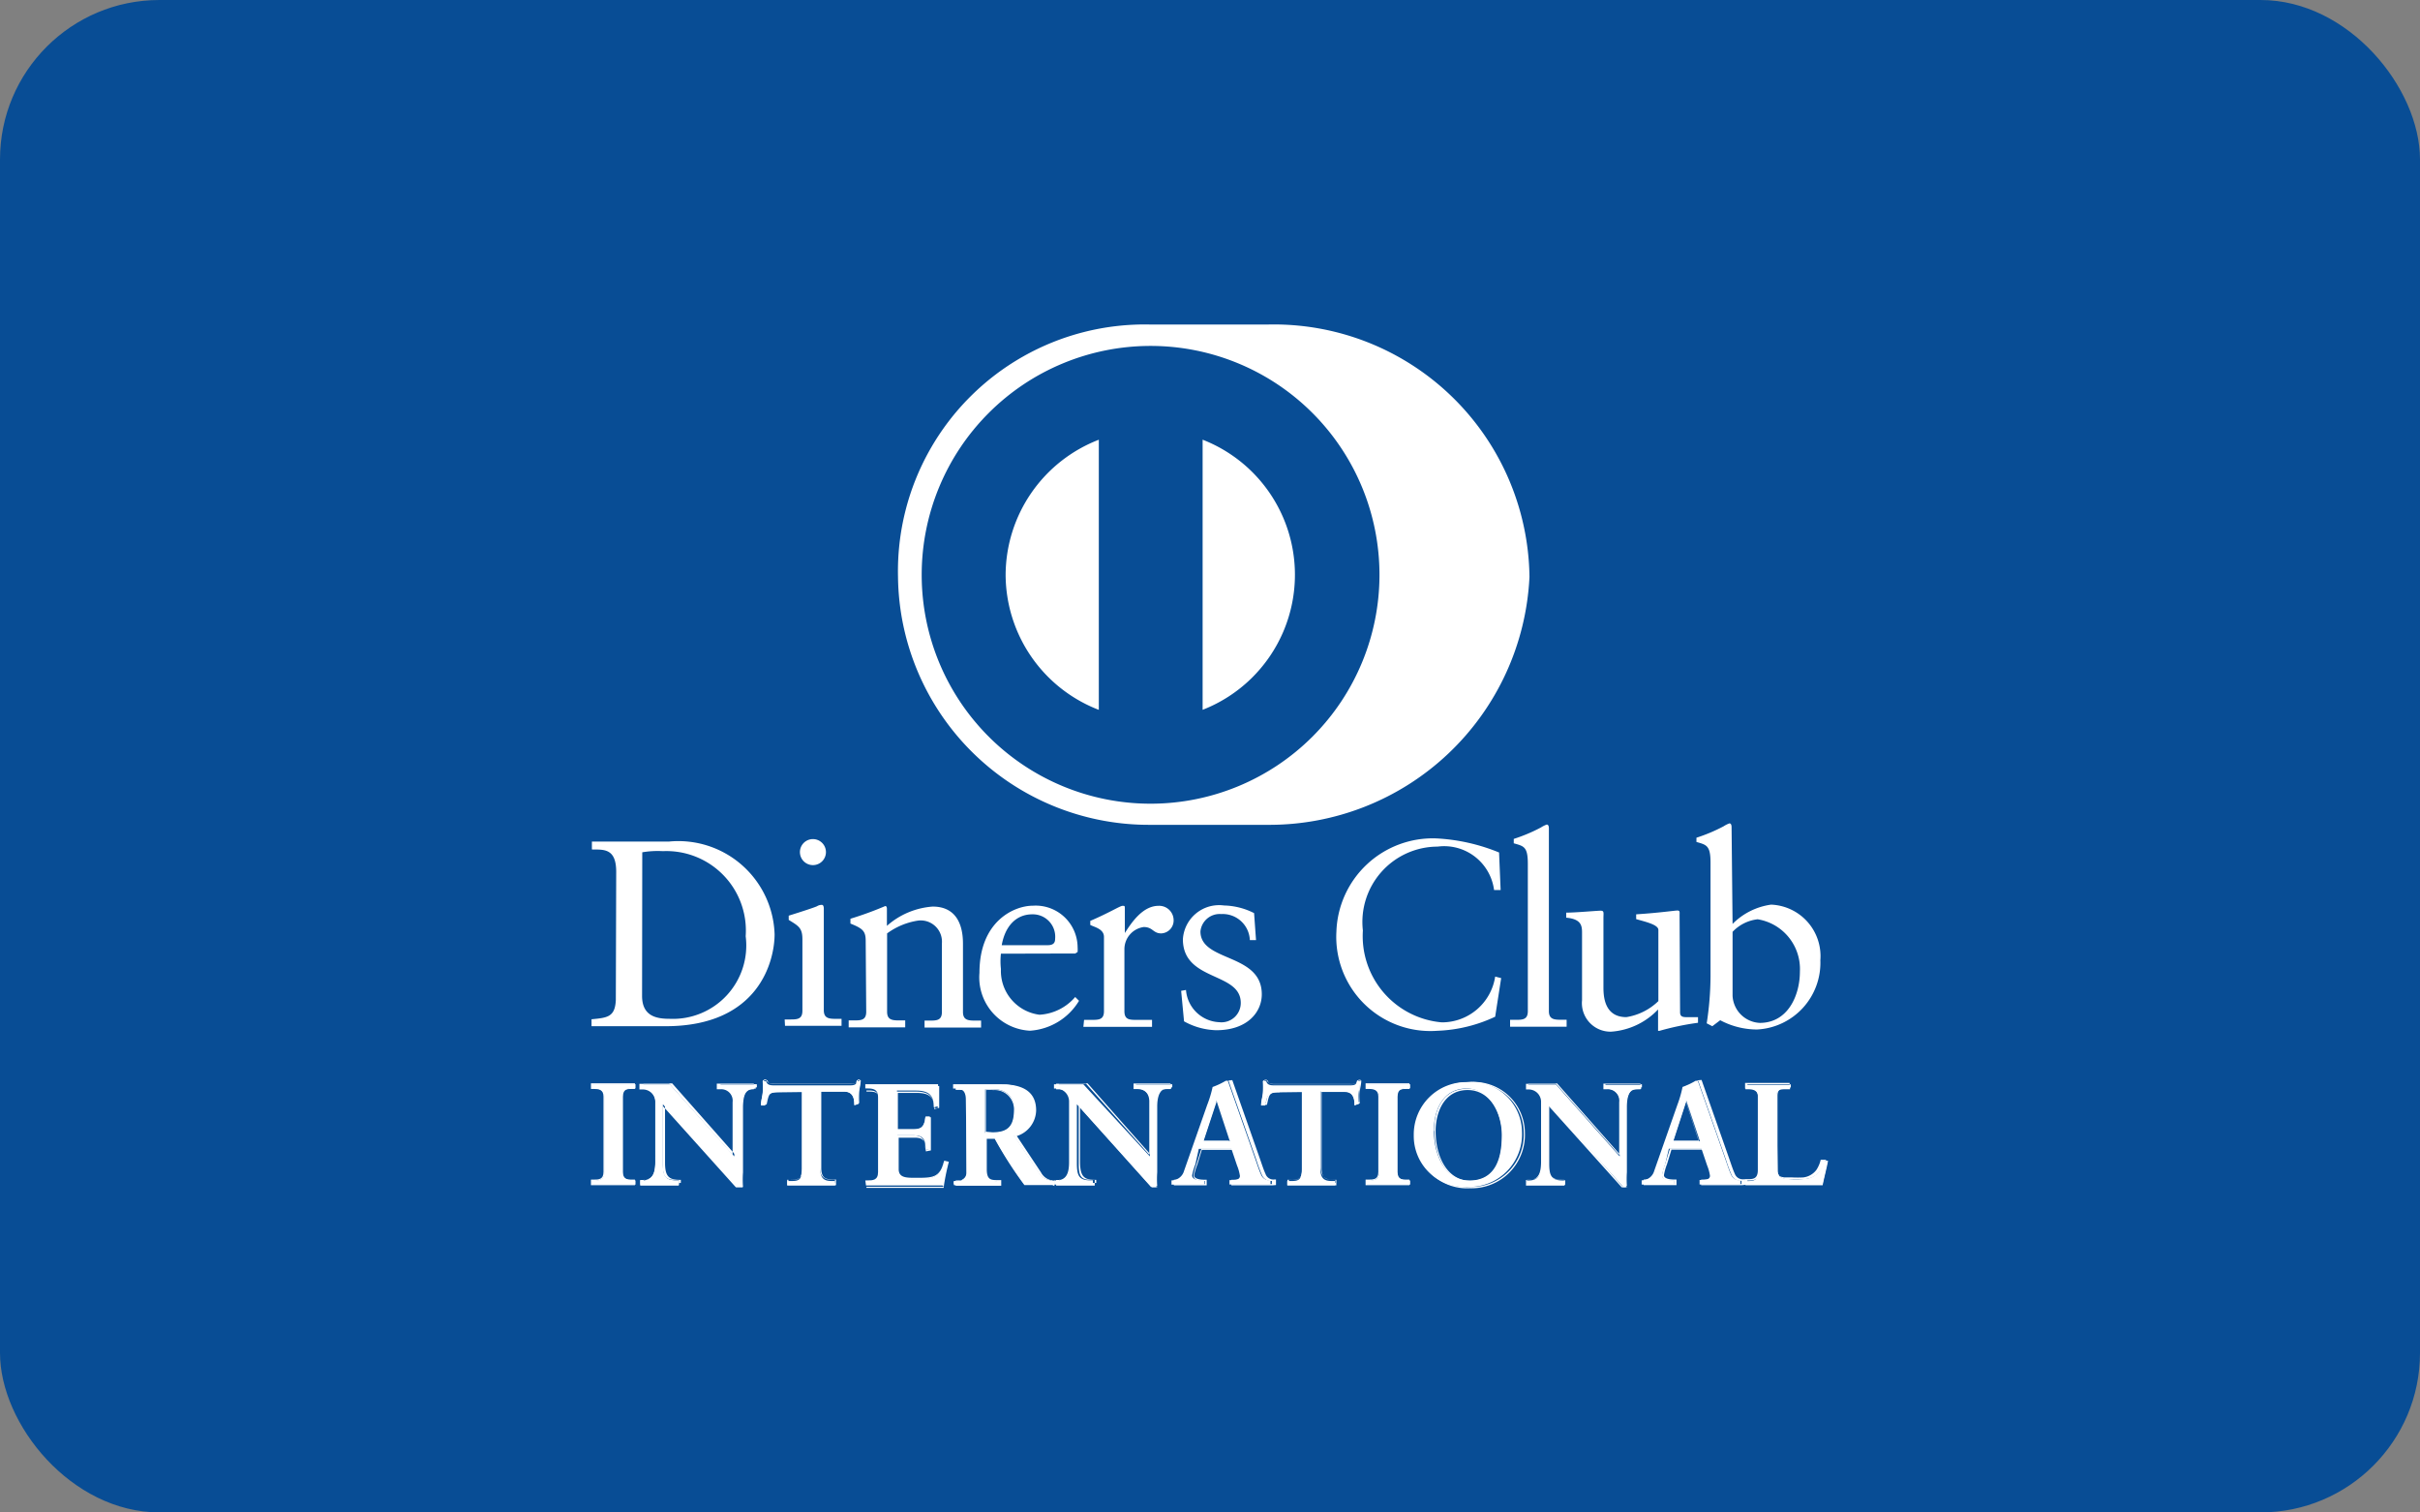 <svg xmlns="http://www.w3.org/2000/svg" width="63.437" height="39.646" viewBox="0 0 63.437 39.646">
  <rect x="0" y="0" width="63.437" height="39.646" fill="#808080" stroke="none"/>
  <g id="Grupo_2210" data-name="Grupo 2210" transform="translate(-647.55 -5144.35)">
    <rect id="Retângulo_2597" data-name="Retângulo 2597" width="63.437" height="39.646" rx="4.18" transform="translate(647.55 5144.35)" fill="#084d95"/>
    <path id="Caminho_4605" data-name="Caminho 4605" d="M1106.1,384.313a6.827,6.827,0,0,0,6.858-6.5,6.7,6.7,0,0,0-6.858-6.615h-3.085a6.468,6.468,0,0,0-6.61,6.615,6.575,6.575,0,0,0,6.61,6.5Z" transform="translate(-425.315 4781.659)" fill="#fff"/>
    <path id="Caminho_4606" data-name="Caminho 4606" d="M1105,381.844v-7.081a3.8,3.8,0,0,1,0,7.081m-5.164-3.54a3.813,3.813,0,0,1,2.443-3.54v7.081a3.808,3.808,0,0,1-2.443-3.54m3.8-6a6,6,0,1,0,6,6,6,6,0,0,0-6-6" transform="translate(-425.925 4781.113)" fill="#084d95"/>
    <path id="Caminho_4607" data-name="Caminho 4607" d="M1081.845,402.046c0,.536.384.6.723.6a1.923,1.923,0,0,0,1.993-2.165,2.084,2.084,0,0,0-2.17-2.23,2.4,2.4,0,0,0-.541.03Zm-.678-3.252c0-.622-.324-.582-.637-.587V398h2.018a2.524,2.524,0,0,1,2.771,2.428c0,.688-.4,2.412-2.857,2.412h-1.942v-.182c.415-.04.617-.056.637-.506Z" transform="translate(-417.464 4768.411)" fill="#fff"/>
    <path id="Caminho_4608" data-name="Caminho 4608" d="M1091.273,398.553a.341.341,0,1,1,.339-.349.341.341,0,0,1-.339.349m-.743,4.046h.131c.192,0,.334,0,.334-.228v-1.876c0-.3-.106-.349-.359-.506v-.111c.324-.1.713-.228.743-.248a.238.238,0,0,1,.126-.035c.035,0,.051.04.051.1v2.66c0,.228.152.228.349.228h.116v.182h-1.482Z" transform="translate(-422.411 4768.475)" fill="#fff"/>
    <path id="Caminho_4609" data-name="Caminho 4609" d="M1094.295,402.255c0-.258-.076-.324-.4-.455v-.126a9.108,9.108,0,0,0,.915-.334s.041,0,.041.071v.45a2.023,2.023,0,0,1,1.2-.506c.587,0,.794.43.794.971v1.79c0,.228.152.228.349.228h.126v.182h-1.482v-.182h.121c.192,0,.334,0,.334-.228v-1.8a.557.557,0,0,0-.637-.592,1.851,1.851,0,0,0-.8.334v2.053c0,.228.152.228.349.228h.126v.182h-1.482v-.182h.126c.192,0,.334,0,.334-.228Z" transform="translate(-424.052 4766.76)" fill="#fff"/>
    <path id="Caminho_4610" data-name="Caminho 4610" d="M1102.415,402.35c.172,0,.192-.091.192-.172a.587.587,0,0,0-.6-.637c-.425,0-.713.314-.8.809Zm-1.229.223a1.764,1.764,0,0,0,0,.4,1.158,1.158,0,0,0,1.011,1.2,1.33,1.33,0,0,0,.936-.465l.1.1a1.624,1.624,0,0,1-1.285.784,1.4,1.4,0,0,1-1.325-1.517c0-1.36.915-1.76,1.4-1.76a1.1,1.1,0,0,1,1.173,1.087.911.911,0,0,1,0,.126l-.061.04Z" transform="translate(-427.398 4766.777)" fill="#fff"/>
    <path id="Caminho_4611" data-name="Caminho 4611" d="M1106.035,404.319h.187c.192,0,.334,0,.334-.228v-1.947c0-.212-.258-.258-.359-.314v-.106c.506-.217.784-.395.845-.395s.061,0,.061.091v.622h0c.172-.268.465-.713.885-.713a.379.379,0,0,1,.394.369.339.339,0,0,1-.324.354c-.218,0-.218-.167-.46-.167a.587.587,0,0,0-.506.577v1.629c0,.228.136.228.334.228h.39v.182h-1.8Z" transform="translate(-430.067 4766.766)" fill="#fff"/>
    <path id="Caminho_4612" data-name="Caminho 4612" d="M1111.207,403.517a.915.915,0,0,0,.875.845.506.506,0,0,0,.561-.506c0-.819-1.517-.556-1.517-1.669a.951.951,0,0,1,1.077-.885,1.831,1.831,0,0,1,.789.2l.051.708h-.162a.713.713,0,0,0-.754-.683.506.506,0,0,0-.541.455c0,.809,1.608.561,1.608,1.649,0,.46-.369.941-1.194.941a1.825,1.825,0,0,1-.844-.233l-.076-.8Z" transform="translate(-432.568 4766.784)" fill="#fff"/>
    <path id="Caminho_4613" data-name="Caminho 4613" d="M1123.425,399.184h-.172a1.32,1.32,0,0,0-1.482-1.138,1.976,1.976,0,0,0-1.957,2.2,2.269,2.269,0,0,0,2.068,2.407,1.411,1.411,0,0,0,1.4-1.2l.157.04-.157,1.012a3.89,3.89,0,0,1-1.517.369,2.468,2.468,0,0,1-2.645-2.6,2.529,2.529,0,0,1,2.625-2.443,5.009,5.009,0,0,1,1.639.369Z" transform="translate(-436.538 4768.497)" fill="#fff"/>
    <path id="Caminho_4614" data-name="Caminho 4614" d="M1128.13,402.243h.131c.192,0,.334,0,.334-.228v-3.859c0-.45-.1-.465-.369-.541V397.5a4.323,4.323,0,0,0,.713-.3.7.7,0,0,1,.152-.076c.04,0,.056.04.056.1v4.789c0,.228.152.228.349.228h.116v.182h-1.482Z" transform="translate(-440.995 4768.841)" fill="#fff"/>
    <path id="Caminho_4615" data-name="Caminho 4615" d="M1134.024,404.24c0,.126.076.132.192.132h.278v.147a7.186,7.186,0,0,0-1.012.212h-.035v-.561a1.871,1.871,0,0,1-1.229.582.749.749,0,0,1-.764-.824v-1.775c0-.182-.025-.354-.415-.389v-.132c.248,0,.8-.051.9-.051s.076.051.076.2v1.79c0,.207,0,.8.6.8a1.553,1.553,0,0,0,.84-.42v-1.866c0-.137-.334-.212-.582-.283v-.126c.622-.04,1.011-.1,1.082-.1s.056.051.056.126Z" transform="translate(-442.433 4766.642)" fill="#fff"/>
    <path id="Caminho_4616" data-name="Caminho 4616" d="M1138.731,401.581a.749.749,0,0,0,.713.708c.743,0,1.052-.728,1.052-1.345a1.32,1.32,0,0,0-1.108-1.371,1.067,1.067,0,0,0-.657.329Zm0-1.886a1.755,1.755,0,0,1,1.011-.506,1.35,1.35,0,0,1,1.29,1.457,1.75,1.75,0,0,1-1.659,1.816,2.054,2.054,0,0,1-.966-.243l-.207.157-.147-.076a8.222,8.222,0,0,0,.1-1.234v-2.979c0-.45-.106-.465-.369-.541v-.111a4.383,4.383,0,0,0,.713-.3.663.663,0,0,1,.152-.076c.04,0,.056.04.056.1Z" transform="translate(-445.764 4768.875)" fill="#fff"/>
    <path id="Caminho_4617" data-name="Caminho 4617" d="M1080.52,413.1h.056c.136,0,.278,0,.278-.217v-1.977c0-.2-.142-.217-.278-.217h-.056v-.111h1.153v.111h-.051c-.136,0-.278,0-.278.217v1.977c0,.2.147.217.278.217h.051v.111h-1.153Z" transform="translate(-417.464 4762.193)" fill="#fff"/>
    <path id="Caminho_4618" data-name="Caminho 4618" d="M1081.643,413.185V413.1h-.035c-.137,0-.293,0-.3-.233v-1.978c0-.207.162-.233.3-.233h.035v-.081h-1.118v.081h.035c.137,0,.293,0,.293.233v1.978c0,.207-.162.233-.293.233h-.035v.081h1.118m0,.03h-1.153v-.147h.066c.136,0,.263,0,.263-.2v-1.977c0-.187-.126-.2-.263-.2h-.066v-.147h1.153v.147h-.071c-.137,0-.263,0-.263.2v1.977c0,.187.126.2.263.2h.071Z" transform="translate(-417.449 4762.208)" fill="#fff"/>
    <path id="Caminho_4619" data-name="Caminho 4619" d="M1085.513,412.471V411.05a.308.308,0,0,0-.329-.354h-.081v-.111h.971v.111h-.015c-.157,0-.334.03-.334.48v1.715a2.459,2.459,0,0,0,0,.379h-.142l-1.942-2.165v1.553c0,.329.066.44.354.44h.066v.111h-1.012V413.1h.056c.258,0,.339-.177.339-.48V411.03a.339.339,0,0,0-.344-.339h-.051v-.111h.774Z" transform="translate(-418.714 4762.193)" fill="#fff"/>
    <path id="Caminho_4620" data-name="Caminho 4620" d="M1085.483,412.447Zm0,0Zm.076.784h.126a2.386,2.386,0,0,1,0-.364v-1.72c0-.45.192-.506.354-.506h.04v-.081h-.951v.081h.066a.329.329,0,0,1,.344.369v1.426h0l-1.679-1.9h-.754v.081h.035a.354.354,0,0,1,.359.354v1.588c0,.3-.086.506-.354.506h-.035v.081h.976v-.081h-.045c-.3,0-.369-.132-.369-.46v-1.6Zm.142.03h-.172l-1.917-2.134v1.517c0,.329.056.42.339.425h.081v.147h-1.011v-.147h.071c.248,0,.319-.162.324-.46V411.02a.324.324,0,0,0-.329-.324H1083v-.147h.784l1.659,1.866v-1.386a.3.3,0,0,0-.314-.339h-.1v-.147H1086v.147h.035c-.157,0-.313,0-.319.46v1.72a2.522,2.522,0,0,0,0,.379h0Z" transform="translate(-418.689 4762.213)" fill="#fff"/>
    <path id="Caminho_4621" data-name="Caminho 4621" d="M1089.76,410.708c-.283,0-.293.066-.349.344h-.111c0-.106.035-.212.045-.319a2.477,2.477,0,0,0,0-.319h.091c.03.111.126.111.228.111h1.947c.1,0,.2,0,.2-.116h.091c0,.1-.03.2-.04.3a3.032,3.032,0,0,0,0,.3l-.111.04c0-.142-.025-.364-.278-.364h-.617v2.023c0,.288.131.324.314.324h.071v.111h-1.249v-.111h.071c.207,0,.314,0,.314-.319V410.7Z" transform="translate(-421.803 4762.277)" fill="#fff"/>
    <path id="Caminho_4622" data-name="Caminho 4622" d="M1091.242,413.112h-1.254v-.147h.086c.207,0,.293,0,.3-.3v-2.023h-.6v-.035h.632v2.023c0,.3-.121.334-.329.334h-.056v.081h1.219v-.081h-.066c-.182,0-.329-.046-.329-.339V410.6h.637c.253,0,.283.217.293.354l.081-.03v-.3a.7.7,0,0,1,.04-.288h-.056c0,.111-.121.116-.217.111h-1.967c-.091,0-.187,0-.217-.111h-.061a2.375,2.375,0,0,1,0,.3,2,2,0,0,1-.04.3h.081c.051-.263.081-.349.364-.344v.071c-.278,0-.273.051-.334.329h-.147c0-.106.035-.212.046-.319a2.136,2.136,0,0,0,0-.319h.121c.025.1.1.1.192.1h1.962c.106,0,.182,0,.187-.1h.106c0,.1-.03.2-.04.3a3.032,3.032,0,0,0,0,.3h0l-.131.051h0c0-.142,0-.349-.263-.349h-.6v1.993c0,.283.116.3.3.309h.086v.147Z" transform="translate(-421.803 4762.312)" fill="#fff"/>
    <path id="Caminho_4623" data-name="Caminho 4623" d="M1094.71,413.1h.056c.136,0,.278,0,.278-.217v-1.977c0-.2-.142-.217-.278-.217h-.056v-.111h1.907v.577l-.111.03c0-.243-.061-.44-.46-.44h-.506v1.012h.45c.228,0,.278-.126.3-.334h.111v.87h-.111c0-.228-.035-.374-.293-.374h-.45v.9c0,.248.218.248.46.248.455,0,.652-.03.764-.46l.106.025c-.051.2-.1.4-.126.6h-2.023Z" transform="translate(-424.477 4762.193)" fill="#fff"/>
    <path id="Caminho_4624" data-name="Caminho 4624" d="M1096.748,413.254c.035-.192.076-.379.121-.572h-.076c-.111.425-.334.46-.779.455-.238,0-.475,0-.475-.263v-.9h.47c.263,0,.288.157.308.369h.081v-.84h-.081c0,.2-.081.334-.313.334h-.465v-1.011h.541c.395,0,.455.2.475.435h.081v-.546h-1.866v.081h.035c.131,0,.293,0,.293.233v1.977c0,.207-.162.233-.293.233h-.035v.081h2.023m0,.03h-2.023v-.147h.071c.136,0,.263,0,.263-.2v-1.977c0-.182-.126-.2-.263-.2h-.071v-.147h1.907v.572h0l-.132.035h0c0-.243-.056-.425-.445-.425h-.506v.956h.435c.218,0,.258-.111.283-.319h.147v.87h0l-.131.025h0c-.025-.233-.025-.354-.278-.359h-.435v.824c0,.228.2.228.445.228.455,0,.637,0,.749-.45h0l.121.03h0a6.046,6.046,0,0,0-.126.6h0Z" transform="translate(-424.507 4762.139)" fill="#fff"/>
    <path id="Caminho_4625" data-name="Caminho 4625" d="M1100.1,411.854h.187c.379,0,.582-.142.582-.587a.506.506,0,0,0-.551-.551,1.989,1.989,0,0,0-.218,0Zm-.506-.875c0-.273-.152-.288-.268-.288h-.066v-.111h1.194c.475,0,.9.126.9.663a.713.713,0,0,1-.506.663l.647.966a.42.42,0,0,0,.364.228v.111h-.723a10.4,10.4,0,0,1-.784-1.224h-.248v.829c0,.288.137.3.308.3h.066v.111h-1.193v-.111h.066c.142,0,.268-.066.268-.2Z" transform="translate(-426.726 4762.193)" fill="#fff"/>
    <path id="Caminho_4626" data-name="Caminho 4626" d="M1100.3,411.839c.374,0,.561-.131.566-.571a.506.506,0,0,0-.536-.536,1.582,1.582,0,0,0-.2,0v1.092Zm-.187.03h0v-1.153h0a1.713,1.713,0,0,1,.218,0,.531.531,0,0,1,.566.566c0,.45-.217.6-.6.6Zm0,.1h.258a11.679,11.679,0,0,0,.774,1.214h.708V413.1a.43.43,0,0,1-.364-.233l-.657-.981h0a.693.693,0,0,0,.506-.647c0-.506-.41-.647-.88-.647h-1.173v.081h.051c.116,0,.283,0,.283.3V412.9c0,.152-.142.223-.283.223h-.051v.081h1.138v-.081h-.051c-.172,0-.324,0-.324-.319v-.824Zm1.76,1.254h-.733a10.531,10.531,0,0,1-.779-1.214h-.208v.8c0,.283.116.283.293.283h.086v.147h-1.194V413.1h.086c.137,0,.253-.061.253-.187v-1.917c0-.268-.132-.268-.253-.268h-.086v-.147h1.194c.475,0,.915.132.915.683a.723.723,0,0,1-.506.673l.632.951a.4.4,0,0,0,.354.217h0v.142Z" transform="translate(-426.736 4762.193)" fill="#fff"/>
    <path id="Caminho_4627" data-name="Caminho 4627" d="M1107.008,412.471V411.05a.314.314,0,0,0-.329-.354h-.081v-.111h.971v.111h-.056c-.157,0-.334.03-.334.48v1.715a2.589,2.589,0,0,0,0,.379h-.142l-1.942-2.165v1.553c0,.329.066.44.354.44h.066v.111H1104.5V413.1h.051c.263,0,.339-.177.339-.48V411.03a.339.339,0,0,0-.344-.339h-.051v-.111h.769Z" transform="translate(-429.316 4762.193)" fill="#fff"/>
    <path id="Caminho_4628" data-name="Caminho 4628" d="M1107.048,412.447Zm0,0Zm.076.784h.126a2.553,2.553,0,0,1,0-.364v-1.72c0-.45.192-.506.354-.506h.041v-.081h-.951v.081h.066a.329.329,0,0,1,.344.369v1.426h0l-1.679-1.9h-.754v.081h.035a.354.354,0,0,1,.359.354v1.588c0,.3-.086.506-.354.506h-.035v.081h.976v-.081h-.051c-.3,0-.369-.132-.374-.46v-1.6Zm.142.03h-.157l-1.917-2.134v1.517c0,.329.056.42.339.425h.081v.147H1104.6v-.147h.071c.248,0,.319-.162.324-.465v-1.588a.324.324,0,0,0-.329-.324h-.066v-.147h.784l1.659,1.866v-1.386c0-.3-.2-.339-.314-.339h-.1v-.147h.971v.147h-.071c-.157,0-.314,0-.319.46v1.72a2.414,2.414,0,0,0,0,.379h0Z" transform="translate(-429.365 4762.213)" fill="#fff"/>
    <path id="Caminho_4629" data-name="Caminho 4629" d="M1111.758,410.913h0l-.349,1.067h.7Zm-.551,1.669a1.563,1.563,0,0,0-.086.293c0,.111.157.131.283.131h.041v.111h-.865v-.111h0a.339.339,0,0,0,.329-.248l.607-1.73a3.127,3.127,0,0,0,.142-.47,1.97,1.97,0,0,0,.344-.162h.03a.025.025,0,0,1,.025,0l.035.1.693,1.972c.045.131.091.273.142.384a.237.237,0,0,0,.248.152h0v.111H1112.1V413h.041c.086,0,.233,0,.233-.111a1.148,1.148,0,0,0-.076-.273l-.147-.435h-.855Z" transform="translate(-432.321 4762.286)" fill="#fff"/>
    <path id="Caminho_4630" data-name="Caminho 4630" d="M1111.788,410.906Zm-.319,1.047h.663l-.329-1.011Zm-.045.03.359-1.1h0l.359,1.1Zm.774,1.108h1.057v-.081h0a.253.253,0,0,1-.263-.162c-.051-.116-.1-.253-.142-.384l-.693-1.972-.03-.091h-.035a1.417,1.417,0,0,1-.334.152,3.22,3.22,0,0,1-.142.47l-.6,1.73a.359.359,0,0,1-.344.258h0v.081h.829v-.081h0c-.121,0-.293,0-.3-.147a1.569,1.569,0,0,1,.081-.3h0l.126-.4h.88l.152.45a1.176,1.176,0,0,1,.076.278c0,.116-.167.121-.253.126h0Zm1.067.035h-1.072v-.147h.056c.086,0,.218,0,.218-.091a1.156,1.156,0,0,0-.076-.268l-.142-.425h-.829l-.116.379a1.6,1.6,0,0,0-.086.288c0,.091.142.116.268.116h.061v.147h-.86v-.147h.041a.323.323,0,0,0,.313-.233l.607-1.73a4.6,4.6,0,0,0,.152-.48,2.017,2.017,0,0,0,.344-.162h.035a.046.046,0,0,1,.041,0l.035.1.693,1.972c.046.132.091.273.142.384a.217.217,0,0,0,.233.142h.04v.147Z" transform="translate(-432.365 4762.297)" fill="#fff"/>
    <path id="Caminho_4631" data-name="Caminho 4631" d="M1115.68,410.708c-.283,0-.293.066-.349.344h-.111c0-.106.035-.212.046-.319a2.313,2.313,0,0,0,0-.319h.091c.03.111.126.111.228.111h1.947c.1,0,.2,0,.2-.116h.091c0,.1-.03.2-.041.3s0,.2,0,.3l-.111.04c0-.142-.025-.364-.278-.364h-.617v2.023c0,.288.131.324.313.324h.071v.111h-1.254v-.111h.071c.207,0,.313,0,.313-.319V410.7Z" transform="translate(-434.614 4762.277)" fill="#fff"/>
    <path id="Caminho_4632" data-name="Caminho 4632" d="M1117.177,413.116h-1.254v-.147h.086c.208,0,.293,0,.3-.3v-2.023h-.6v-.035h.637v2.023c0,.3-.121.334-.329.334h-.056v.081h1.219v-.081h-.056c-.182,0-.329-.046-.329-.339v-2.023h.637c.253,0,.283.217.293.354l.081-.03v-.293a.809.809,0,0,1,.035-.288h-.056c0,.111-.121.116-.217.111H1115.6c-.086,0-.187,0-.218-.111h-.061a2.1,2.1,0,0,1,0,.309,2.016,2.016,0,0,1-.046.3h.081c.051-.263.081-.349.364-.344v.061c-.278,0-.273.051-.334.329h-.147c0-.106.035-.212.046-.319a2.1,2.1,0,0,0,0-.319h.121c.025.1.1.1.192.1h1.967c.106,0,.182,0,.187-.1h.106c0,.1-.03.2-.041.3s0,.2,0,.3h0l-.136.051h0c0-.142,0-.349-.263-.349h-.6v1.993c0,.283.116.3.3.309h.086v.147Z" transform="translate(-434.624 4762.307)" fill="#fff"/>
    <path id="Caminho_4633" data-name="Caminho 4633" d="M1120.675,413.1h.056c.137,0,.278,0,.278-.217v-1.977c0-.2-.142-.217-.278-.217h-.056v-.111h1.148v.111h-.051c-.137,0-.278,0-.278.217v1.977c0,.2.142.217.278.217h.051v.111h-1.153Z" transform="translate(-437.308 4762.193)" fill="#fff"/>
    <path id="Caminho_4634" data-name="Caminho 4634" d="M1121.793,413.185V413.1h-.035c-.137,0-.3,0-.3-.233v-1.978c0-.207.162-.233.3-.233h.035v-.081h-1.118v.081h.035c.131,0,.293,0,.293.233v1.978c0,.207-.162.233-.293.233h-.035v.081h1.118m0,.03h-1.153v-.147h.071c.137,0,.263,0,.263-.2v-1.977c0-.182-.126-.2-.263-.2h-.071v-.147h1.148v.147h-.066c-.142,0-.263,0-.263.2v1.977c0,.187.126.2.263.2h.066v.147Z" transform="translate(-437.293 4762.208)" fill="#fff"/>
    <path id="Caminho_4635" data-name="Caminho 4635" d="M1124.586,413.044c.733,0,.86-.647.86-1.194s-.3-1.219-.926-1.219-.855.587-.855,1.092c0,.678.309,1.32.92,1.32m-.056-2.579a1.325,1.325,0,0,1,1.446,1.3,1.38,1.38,0,0,1-1.426,1.446,1.335,1.335,0,0,1-1.411-1.355,1.37,1.37,0,0,1,1.391-1.391" transform="translate(-438.528 4762.253)" fill="#fff"/>
    <path id="Caminho_4636" data-name="Caminho 4636" d="M1123.705,411.744c0-.506.2-1.108.875-1.108s.941.683.941,1.234-.131,1.209-.875,1.209v-.03c.718,0,.839-.627.845-1.178s-.293-1.2-.905-1.2-.84.577-.84,1.077c0,.673.309,1.3.905,1.3v.03c-.627,0-.936-.657-.936-1.335m-.506.132a1.391,1.391,0,0,1,1.411-1.411v.035a1.355,1.355,0,0,0-1.376,1.376,1.315,1.315,0,0,0,1.4,1.335,1.371,1.371,0,0,0,1.411-1.426,1.3,1.3,0,0,0-1.431-1.285v-.035a1.34,1.34,0,0,1,1.462,1.32,1.4,1.4,0,0,1-1.441,1.462,1.35,1.35,0,0,1-1.426-1.371" transform="translate(-438.563 4762.253)" fill="#fff"/>
    <path id="Caminho_4637" data-name="Caminho 4637" d="M1131.428,412.476h0V411.06a.314.314,0,0,0-.329-.354h-.081V410.6h.971v.111h-.056c-.157,0-.334.03-.334.48V412.9a2.37,2.37,0,0,0,0,.379h-.076l-1.942-2.165v1.553c0,.329.066.44.354.44H1130v.111h-1.011v-.111h.056c.263,0,.339-.177.339-.48V411.04a.339.339,0,0,0-.344-.339h-.051v-.111h.769Z" transform="translate(-441.42 4762.188)" fill="#fff"/>
    <path id="Caminho_4638" data-name="Caminho 4638" d="M1131.4,412.447Zm0,0Zm.076.784h.121a2.705,2.705,0,0,1,0-.364v-1.72c0-.455.192-.506.354-.506h.04v-.081h-.956v.081h.066a.329.329,0,0,1,.344.369v1.426h0l-1.679-1.9h-.754v.081h.03a.354.354,0,0,1,.359.354v1.588c0,.3-.086.506-.354.506h-.071v.081h.976v-.081h-.051c-.3,0-.369-.132-.369-.46v-1.6Zm.142.03h-.157l-1.917-2.134v1.517c0,.329.056.42.339.425h.081v.147h-1.012v-.147h.071c.248,0,.319-.162.324-.46V411.02a.324.324,0,0,0-.329-.324h-.066v-.147h.784l1.659,1.866v-1.386a.3.3,0,0,0-.314-.339h-.1v-.147h.971v.147h-.071c-.157,0-.314,0-.319.46v1.72a2.414,2.414,0,0,0,0,.379h0Z" transform="translate(-441.4 4762.213)" fill="#fff"/>
    <path id="Caminho_4639" data-name="Caminho 4639" d="M1136.118,410.916h0l-.349,1.067h.708Zm-.551,1.669a1.6,1.6,0,0,0-.081.293c0,.111.157.131.283.131h.041v.111h-.86v-.111h0a.339.339,0,0,0,.329-.248l.607-1.73a3.091,3.091,0,0,0,.136-.47,1.952,1.952,0,0,0,.344-.162h.056l.035.1.693,1.972c.046.131.091.273.142.384a.238.238,0,0,0,.248.152h0v.111h-1.072V413h.04c.086,0,.233,0,.233-.111a1.174,1.174,0,0,0-.076-.273l-.147-.435h-.855Z" transform="translate(-444.366 4762.282)" fill="#fff"/>
    <path id="Caminho_4640" data-name="Caminho 4640" d="M1136.128,410.9Zm-.319,1.047h.657l-.329-1.011Zm-.045.03.359-1.1h0l.359,1.1Zm.769,1.108h1.057V413h0a.253.253,0,0,1-.263-.162c-.051-.116-.1-.253-.142-.384l-.693-1.972-.03-.091h-.035a1.415,1.415,0,0,1-.334.152,3.205,3.205,0,0,1-.142.47l-.607,1.73A.359.359,0,0,1,1135,413h0v.081h.83V413h-.025c-.121,0-.293,0-.3-.147a1.6,1.6,0,0,1,.086-.3h0l.126-.4h.88l.152.45a1.139,1.139,0,0,1,.076.278c0,.116-.162.121-.248.126h-.061Zm1.072.03h-1.072v-.147h.056c.086,0,.218,0,.218-.091a1.169,1.169,0,0,0-.076-.268l-.142-.425h-.834l-.116.379a1.441,1.441,0,0,0-.081.288c0,.091.142.116.268.116h.061v.147h-.86v-.147h.035a.329.329,0,0,0,.313-.233l.6-1.73a4.6,4.6,0,0,0,.152-.48,2.028,2.028,0,0,0,.344-.162h.035a.04.04,0,0,1,.04,0l.035.1.693,1.972c.046.132.091.273.142.384a.223.223,0,0,0,.233.142h.041v.147Z" transform="translate(-444.39 4762.303)" fill="#fff"/>
    <path id="Caminho_4641" data-name="Caminho 4641" d="M1141.175,412.861c0,.152.106.2.228.212a2.692,2.692,0,0,0,.506,0,.541.541,0,0,0,.359-.2.854.854,0,0,0,.116-.273h.111c-.04.217-.1.425-.142.642h-2.023v-.111h.051c.137,0,.283,0,.283-.253v-1.937c0-.2-.147-.217-.283-.217h-.051v-.111h1.168v.111h-.1c-.142,0-.258,0-.258.2Z" transform="translate(-447.025 4762.179)" fill="#fff"/>
    <path id="Caminho_4642" data-name="Caminho 4642" d="M1142.338,413.17c.046-.2.091-.4.131-.607h-.076a.86.86,0,0,1-.116.263.561.561,0,0,1-.374.207h-.5a.221.221,0,0,1-.243-.228v-1.947c0-.212.131-.223.273-.223h.076v-.081h-1.138v.081h.035c.137,0,.3,0,.3.233v1.937c0,.243-.162.268-.3.268h-.035v.081h1.962m0,.03h-2.023v-.147h.066c.136,0,.268,0,.268-.238v-1.937c0-.182-.132-.2-.268-.2h-.066v-.147h1.168v.147h-.111c-.147,0-.238,0-.238.187V412.8c0,.142.1.177.213.192h.207a2.774,2.774,0,0,0,.283,0,.505.505,0,0,0,.349-.2.808.808,0,0,0,.111-.263h.142c-.046.217-.1.425-.142.642h0Z" transform="translate(-447.015 4762.223)" fill="#fff"/>
  </g>
</svg>
